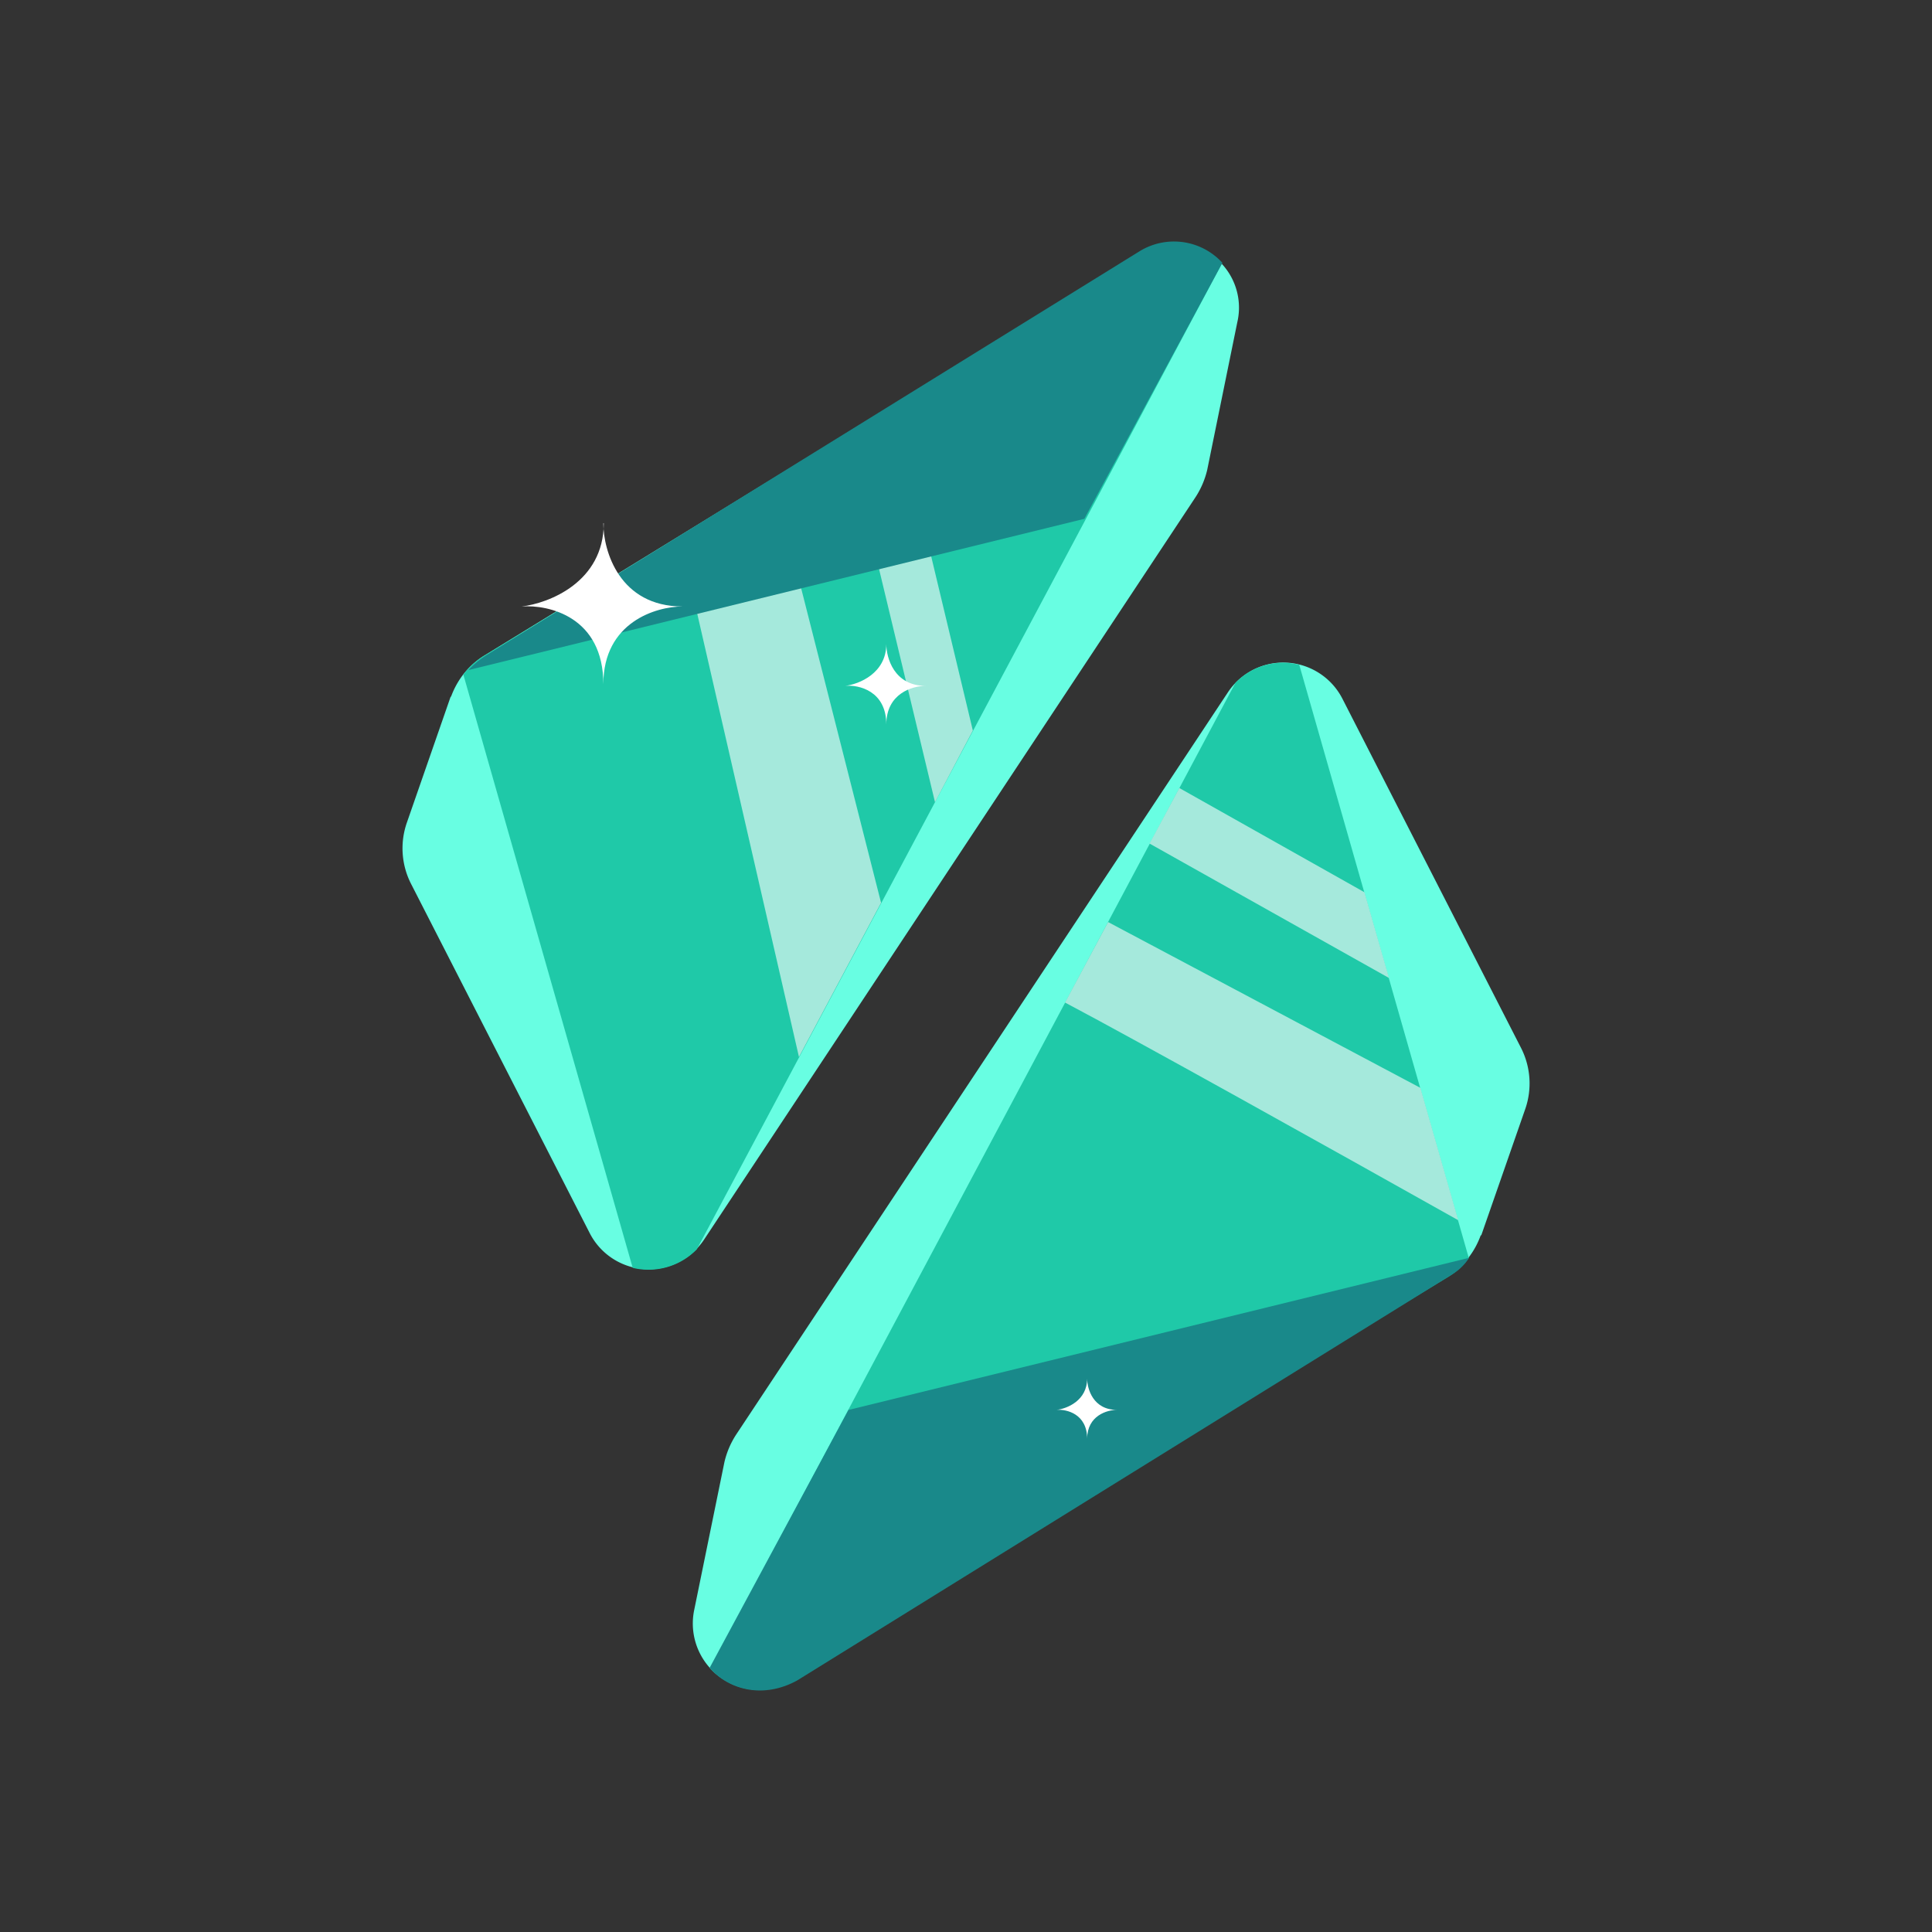 <svg xmlns="http://www.w3.org/2000/svg" width="24" height="24" fill="none" viewBox="0 0 24 24">
    <rect x="0" y="0" width="24" height="24" fill="#333333" stroke="none"/>
    <path fill="#68FEE2" d="m5.6 8.649-.544 1.565a.97.97 0 0 0 .05.765l2.22 4.34a.824.824 0 0 0 1.42.08l6.1-9.215q.105-.158.15-.345l.374-1.835a.8.8 0 0 0-1.22-.85L6.006 8.15c-.19.12-.33.3-.405.51z"/>
    <path fill="#1FC9A8" d="M7.86 15.75a.84.84 0 0 0 .796-.23l6.52-12.24c-.25-.28-.61-.325-.986-.1L6.006 8.15a.9.9 0 0 0-.25.23l2.105 7.374z"/>
    <path fill="#A5E9DC" d="m12.085 9.075-.69-2.885-.5.775.72 3zm-1.14 2.14-1.09-4.29L8.61 7.4l1.315 5.73z"/>
    <path fill="#19898A" d="m5.815 8.325 7.655-1.88 1.715-3.18a.815.815 0 0 0-1.035-.14L6.025 8.15c-.075.05-.15.11-.21.18z"/>
    <path fill="#68FEE2" d="m18.4 15.348.545-1.565a.97.97 0 0 0-.05-.765l-2.22-4.34a.825.825 0 0 0-1.42-.08L9.15 17.813q-.105.158-.15.345l-.375 1.835a.825.825 0 0 0 1.25.87l8.115-5.01c.19-.12.33-.3.405-.51z"/>
    <path fill="#1FC9A8" d="M16.14 8.259a.82.82 0 0 0-.794.225l-6.52 12.244c.25.275.665.295 1.035.065l8.135-4.935a.9.9 0 0 0 .25-.23z"/>
    <path fill="#19898A" d="m18.25 15.625-7.71 1.89-1.725 3.204c.245.28.675.385 1.09.155l8.145-5.05c.08-.05.15-.12.2-.2"/>
    <path fill="#A5E9DC" d="m16.95 11.084-2.3-1.295-.37.69 2.975 1.67zm.695 2.43-3.88-2.06-.535 1c.825.434 3.3 1.814 4.885 2.704z"/>
    <path fill="#fff" d="M7.5 6.5c0 .73-.68.994-1.02 1.034.34-.025 1.015.13 1.015.965 0-.77.655-.965.985-.965-.785 0-.985-.69-.985-1.034zM11.01 8c0 .364-.34.5-.51.52.17-.016.51.064.51.48 0-.386.325-.48.49-.48-.395 0-.49-.35-.49-.52m2.495 9.124c0 .275-.25.375-.38.39.125-.01.38.05.38.36 0-.29.25-.36.37-.36-.295 0-.37-.26-.37-.39"/>
</svg>
